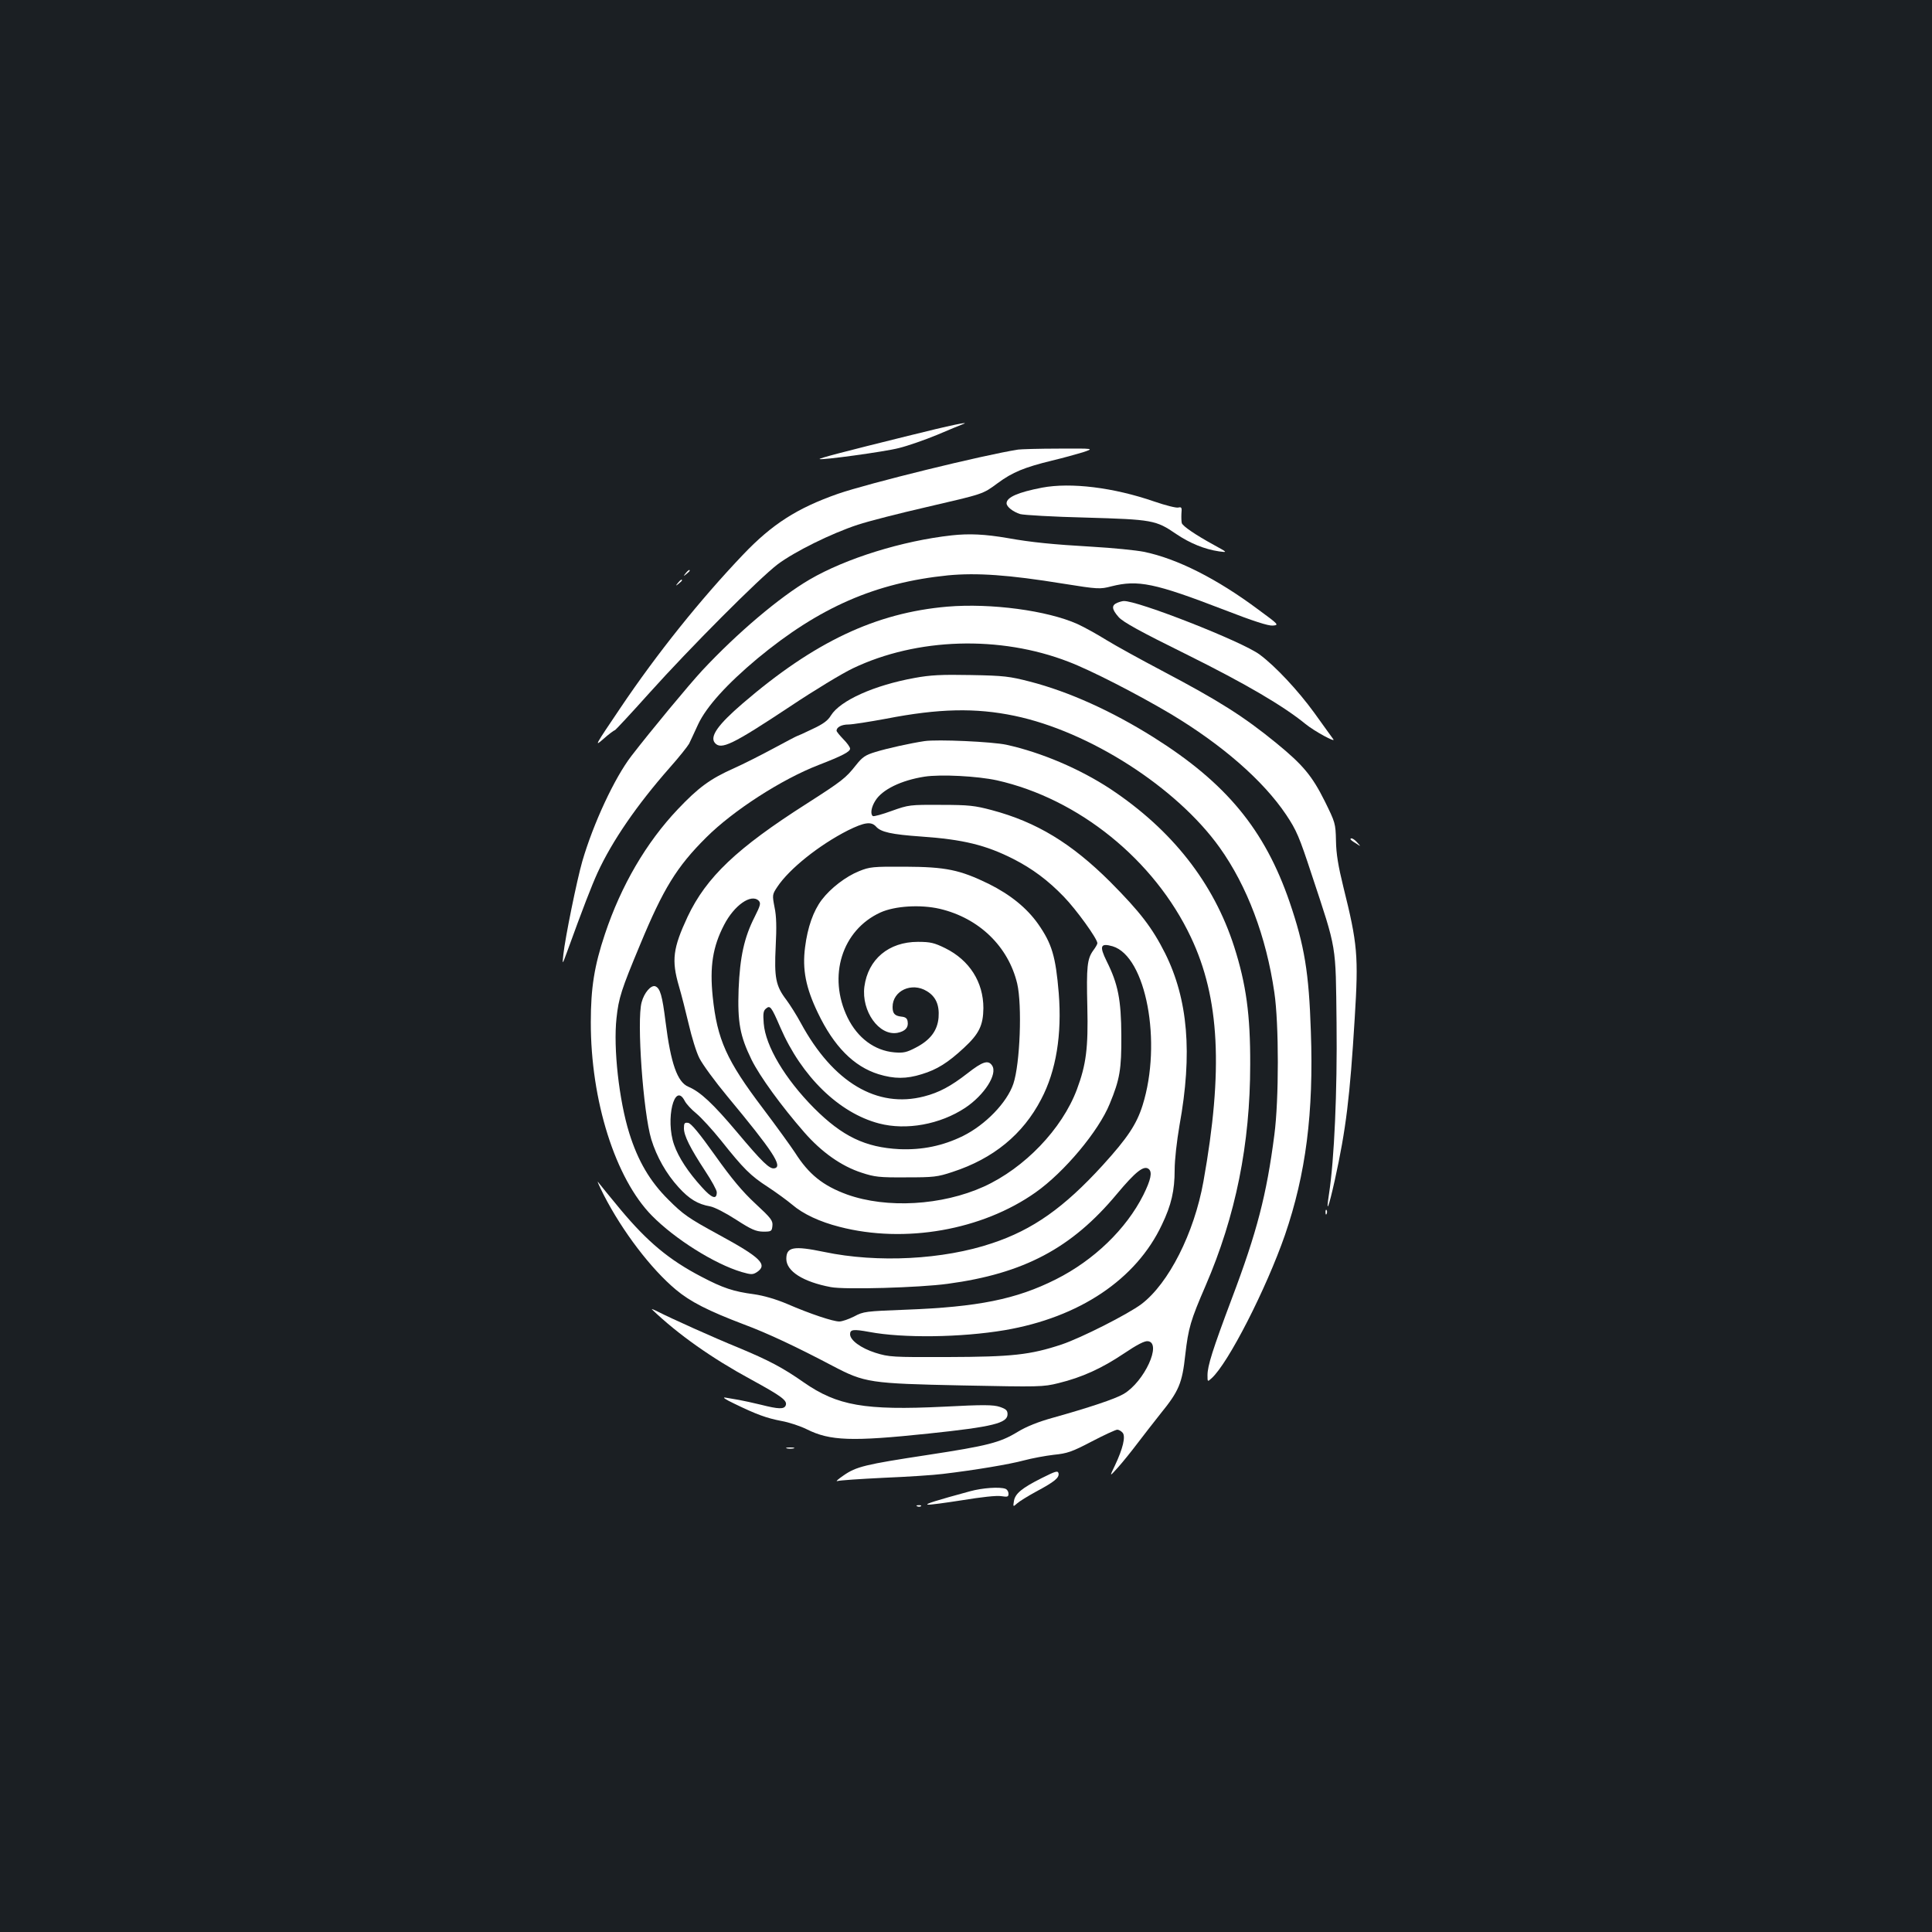 <?xml version="1.0" standalone="no"?>
<!DOCTYPE svg PUBLIC "-//W3C//DTD SVG 20010904//EN"
 "http://www.w3.org/TR/2001/REC-SVG-20010904/DTD/svg10.dtd">
<svg version="1.0" xmlns="http://www.w3.org/2000/svg"
 width="1000pt" height="1000pt" viewBox="0 0 1000 1000"
 preserveAspectRatio="xMidYMid meet">
<rect width="100%" height="100%" fill="#1b1f23"/>
<g transform="translate(0,1000) scale(0.1,-0.1)"
fill="#ffffff" stroke="none">
<path d="M4700 7744 c-336 -83 -461 -116 -458 -120 8 -7 339 38 411 57 45 11
134 42 197 68 63 27 122 51 130 54 55 20 -60 -4 -280 -59z"/>
<path d="M5270 7673 c-180 -28 -777 -175 -933 -229 -211 -74 -341 -157 -492
-316 -220 -231 -444 -510 -633 -791 -133 -197 -138 -205 -89 -162 28 25 55 45
59 45 3 0 84 87 179 193 211 235 569 594 664 666 88 66 278 160 415 205 58 19
215 59 350 90 305 71 295 67 375 126 76 56 137 81 280 116 55 13 127 33 160
43 60 20 60 20 -125 19 -102 0 -196 -3 -210 -5z"/>
<path d="M5394 7476 c-125 -24 -184 -50 -184 -81 0 -18 33 -44 71 -56 19 -5
171 -14 339 -18 345 -10 363 -13 468 -85 71 -48 147 -79 222 -90 45 -6 45 -6
-28 34 -93 51 -158 95 -165 112 -2 7 -3 30 -2 49 3 32 1 36 -16 32 -10 -3 -66
11 -124 31 -211 73 -432 100 -581 72z"/>
<path d="M4926 7229 c-254 -28 -548 -119 -736 -229 -154 -90 -373 -275 -555
-470 -67 -72 -267 -313 -367 -443 -87 -113 -197 -349 -254 -545 -28 -97 -89
-397 -98 -482 -6 -55 -6 -55 18 10 83 229 128 345 159 413 76 165 204 351 373
543 49 55 94 112 101 125 6 13 28 59 47 101 43 91 149 208 307 340 320 265
611 392 986 430 148 14 313 3 596 -43 181 -29 191 -29 249 -14 138 35 225 17
583 -121 152 -59 230 -84 253 -82 33 3 31 5 -74 82 -214 160 -422 265 -594
300 -41 8 -160 20 -265 26 -207 12 -317 23 -440 45 -116 20 -199 24 -289 14z"/>
<path d="M3549 7033 c-13 -16 -12 -17 4 -4 9 7 17 15 17 17 0 8 -8 3 -21 -13z"/>
<path d="M3509 6983 c-13 -16 -12 -17 4 -4 9 7 17 15 17 17 0 8 -8 3 -21 -13z"/>
<path d="M5783 6880 c-31 -13 -29 -33 7 -74 23 -26 110 -74 353 -194 306 -152
500 -266 615 -360 44 -36 159 -99 143 -78 -4 6 -49 67 -98 136 -85 117 -202
242 -283 302 -89 67 -635 281 -704 277 -6 0 -21 -4 -33 -9z"/>
<path d="M4903 6860 c-370 -32 -688 -182 -1059 -501 -128 -110 -171 -171 -144
-204 32 -38 90 -10 389 188 124 83 271 172 326 198 331 158 761 171 1115 34
116 -44 357 -168 529 -270 267 -160 479 -345 598 -522 54 -81 68 -114 132
-309 132 -399 124 -355 129 -769 4 -354 -12 -709 -39 -884 -17 -110 -3 -77 30
71 58 264 78 428 103 838 20 323 15 383 -59 680 -26 106 -37 170 -38 238 -2
91 -4 95 -58 205 -66 132 -113 188 -251 301 -169 138 -297 219 -591 374 -110
58 -239 129 -288 159 -48 30 -115 67 -150 83 -156 70 -448 109 -674 90z"/>
<path d="M4734 6491 c-210 -38 -385 -117 -433 -194 -16 -27 -41 -45 -97 -71
-41 -20 -77 -36 -79 -36 -2 0 -57 -29 -122 -64 -65 -35 -156 -81 -203 -102
-124 -55 -185 -100 -292 -213 -163 -172 -293 -394 -377 -646 -55 -164 -73
-279 -73 -455 -1 -406 127 -810 316 -1002 119 -121 324 -250 465 -292 49 -14
57 -14 78 -1 59 39 21 76 -200 196 -154 84 -181 103 -257 179 -96 95 -158 201
-203 345 -53 170 -83 440 -66 595 11 104 25 148 122 380 120 290 190 404 342
555 139 139 390 301 581 375 124 48 164 69 164 85 0 8 -16 30 -35 49 -19 20
-35 39 -35 44 0 18 26 32 61 32 21 0 109 14 196 30 272 53 463 57 664 15 388
-81 839 -370 1062 -682 142 -199 241 -461 283 -750 24 -161 24 -556 0 -737
-40 -310 -90 -503 -220 -847 -100 -266 -126 -349 -126 -397 0 -35 0 -35 21
-16 86 77 283 463 380 742 108 315 149 632 134 1052 -10 307 -33 445 -110 671
-129 375 -328 616 -703 852 -218 137 -440 237 -641 289 -105 27 -134 31 -306
34 -153 3 -210 0 -291 -15z"/>
<path d="M4785 6164 c-74 -11 -195 -38 -253 -56 -53 -16 -68 -26 -102 -69 -53
-67 -71 -81 -255 -199 -361 -230 -519 -380 -616 -585 -76 -163 -84 -225 -45
-359 13 -44 36 -134 51 -198 15 -65 39 -144 55 -175 16 -32 81 -121 145 -198
234 -282 288 -363 244 -372 -25 -6 -63 31 -195 188 -123 146 -189 208 -251
234 -57 24 -91 120 -118 335 -17 137 -28 175 -53 185 -22 8 -58 -33 -71 -83
-26 -93 8 -570 50 -709 28 -91 78 -179 141 -248 55 -61 100 -88 163 -99 23 -4
81 -34 135 -69 79 -51 102 -61 140 -62 43 0 45 2 48 30 3 27 -7 40 -88 115
-67 62 -123 129 -209 250 -81 114 -124 166 -139 168 -19 3 -22 -2 -22 -28 0
-38 32 -102 110 -221 33 -50 60 -99 60 -110 0 -40 -25 -32 -77 26 -71 78 -121
154 -144 220 -46 131 2 329 55 227 8 -16 35 -45 61 -66 25 -21 82 -83 127
-139 117 -147 153 -183 243 -241 44 -29 100 -70 125 -91 57 -49 143 -89 245
-115 339 -88 739 -17 1015 178 149 105 327 318 384 459 52 126 61 178 60 353
-1 186 -17 267 -76 385 -39 79 -32 95 31 77 173 -52 257 -498 155 -823 -31
-98 -77 -168 -207 -311 -200 -219 -361 -333 -572 -403 -252 -85 -593 -103
-869 -45 -159 33 -196 26 -196 -36 0 -64 87 -119 230 -146 71 -14 458 -3 605
17 394 53 642 184 876 465 97 116 140 150 165 129 19 -16 11 -55 -28 -134 -89
-177 -256 -338 -453 -437 -205 -103 -403 -143 -777 -157 -207 -8 -219 -9 -267
-35 -28 -14 -62 -26 -77 -26 -32 0 -150 39 -270 91 -59 25 -122 43 -171 50
-106 14 -161 32 -273 91 -167 87 -278 180 -417 346 -54 65 -106 129 -116 142
-10 14 3 -15 28 -65 97 -189 245 -383 373 -490 75 -63 168 -110 352 -180 124
-46 276 -118 460 -215 166 -87 192 -91 670 -101 402 -8 418 -8 499 12 122 30
223 76 338 153 68 46 109 67 125 64 73 -10 -19 -210 -126 -273 -44 -26 -180
-71 -369 -124 -72 -20 -133 -44 -179 -72 -92 -56 -154 -72 -468 -120 -322 -49
-368 -60 -434 -106 -28 -19 -42 -32 -32 -29 11 4 119 11 240 17 122 5 259 14
306 20 168 20 346 50 420 70 41 11 111 24 154 29 70 7 94 15 197 69 65 34 124
61 132 61 8 0 20 -7 28 -16 16 -20 1 -82 -40 -169 -29 -60 -29 -60 16 -10 25
28 70 84 101 125 31 41 85 110 119 153 95 117 112 157 128 305 16 138 27 177
105 357 156 361 231 734 231 1145 1 257 -21 416 -83 610 -106 330 -321 604
-640 816 -158 104 -357 189 -538 229 -73 16 -359 29 -425 19z m375 -203 c423
-95 815 -412 1004 -812 149 -314 168 -689 65 -1264 -48 -268 -180 -528 -321
-635 -71 -53 -312 -175 -413 -209 -163 -54 -257 -64 -590 -65 -287 -1 -303 0
-374 22 -75 24 -131 65 -131 96 0 25 17 27 99 12 175 -33 475 -29 701 9 387
66 681 263 814 546 49 102 66 177 66 284 0 52 11 148 25 230 68 374 44 652
-74 890 -67 133 -129 214 -285 371 -200 199 -380 309 -613 371 -87 23 -117 27
-263 27 -161 1 -167 0 -254 -31 -49 -18 -93 -30 -98 -27 -14 9 -9 46 13 80 35
57 133 105 254 124 84 13 274 3 375 -19z m-626 -239 c25 -29 80 -41 235 -52
216 -15 334 -44 476 -116 98 -50 179 -110 261 -195 65 -67 174 -218 174 -241
0 -5 -9 -21 -21 -37 -32 -44 -36 -84 -31 -292 5 -214 -6 -299 -54 -428 -77
-205 -271 -407 -482 -503 -217 -98 -502 -114 -707 -41 -126 46 -199 105 -270
217 -21 32 -96 136 -167 230 -187 247 -236 355 -259 577 -16 156 0 259 59 372
52 101 140 163 179 125 12 -13 9 -24 -21 -84 -54 -106 -76 -206 -83 -374 -6
-172 7 -242 67 -365 43 -87 155 -241 273 -376 90 -103 192 -175 297 -209 67
-22 91 -25 230 -24 142 0 162 2 240 28 212 69 365 195 459 376 78 148 108 336
91 550 -16 190 -35 255 -107 358 -59 83 -143 151 -255 207 -150 73 -222 88
-433 89 -167 1 -184 -1 -238 -23 -68 -27 -148 -88 -194 -149 -43 -57 -73 -141
-86 -245 -15 -115 4 -210 66 -339 83 -174 186 -278 314 -318 82 -25 144 -25
224 0 79 24 135 59 218 136 79 73 100 117 101 206 0 135 -72 248 -197 310 -57
28 -77 33 -142 33 -151 0 -258 -90 -277 -232 -16 -127 76 -256 171 -239 40 8
58 27 53 58 -2 17 -11 24 -33 26 -34 4 -45 16 -45 50 0 84 99 130 177 82 47
-28 66 -72 61 -137 -6 -68 -43 -117 -119 -156 -46 -24 -63 -28 -110 -24 -102
9 -190 74 -242 180 -104 214 -29 453 170 544 75 34 207 42 307 19 204 -48 355
-195 401 -387 26 -112 15 -415 -20 -519 -33 -97 -144 -212 -261 -270 -104 -51
-211 -73 -329 -68 -176 9 -295 66 -441 212 -151 152 -252 322 -261 439 -4 50
-2 65 11 76 22 19 28 12 75 -97 110 -254 304 -443 511 -497 141 -37 316 -5
446 81 99 66 169 175 139 219 -20 30 -49 21 -128 -41 -85 -66 -146 -99 -224
-119 -243 -63 -471 72 -638 380 -21 39 -55 93 -75 120 -55 72 -63 115 -55 277
5 98 4 156 -6 202 -12 63 -12 66 14 105 62 94 218 218 366 293 85 42 120 47
145 20z"/>
<path d="M6990 5656 c0 -2 12 -12 28 -21 27 -18 27 -18 8 3 -17 20 -36 29 -36
18z"/>
<path d="M6861 3724 c0 -11 3 -14 6 -6 3 7 2 16 -1 19 -3 4 -6 -2 -5 -13z"/>
<path d="M3375 3222 c136 -130 311 -253 512 -362 159 -87 189 -109 180 -134
-8 -21 -37 -20 -128 3 -41 10 -92 21 -114 25 -22 4 -53 9 -70 12 -19 3 -1 -9
45 -31 115 -56 167 -75 245 -90 40 -7 99 -27 131 -43 120 -60 232 -64 631 -22
333 35 408 54 408 100 0 20 -8 27 -40 38 -33 11 -83 12 -290 1 -409 -20 -551
5 -725 126 -110 77 -181 114 -339 180 -121 49 -350 152 -416 186 -22 11 -35
16 -30 11z"/>
<path d="M4073 2503 c9 -2 25 -2 35 0 9 3 1 5 -18 5 -19 0 -27 -2 -17 -5z"/>
<path d="M5393 2350 c-104 -52 -139 -81 -145 -120 -5 -30 -4 -30 16 -12 12 11
56 38 98 61 97 52 121 72 117 95 -4 15 -14 12 -86 -24z"/>
<path d="M5020 2281 c-176 -48 -234 -66 -218 -69 9 -2 89 9 179 23 97 16 178
25 201 21 33 -5 38 -4 38 13 0 10 -7 22 -16 25 -29 11 -119 5 -184 -13z"/>
<path d="M4748 2203 c7 -3 16 -2 19 1 4 3 -2 6 -13 5 -11 0 -14 -3 -6 -6z"/>
</g>
</svg>
